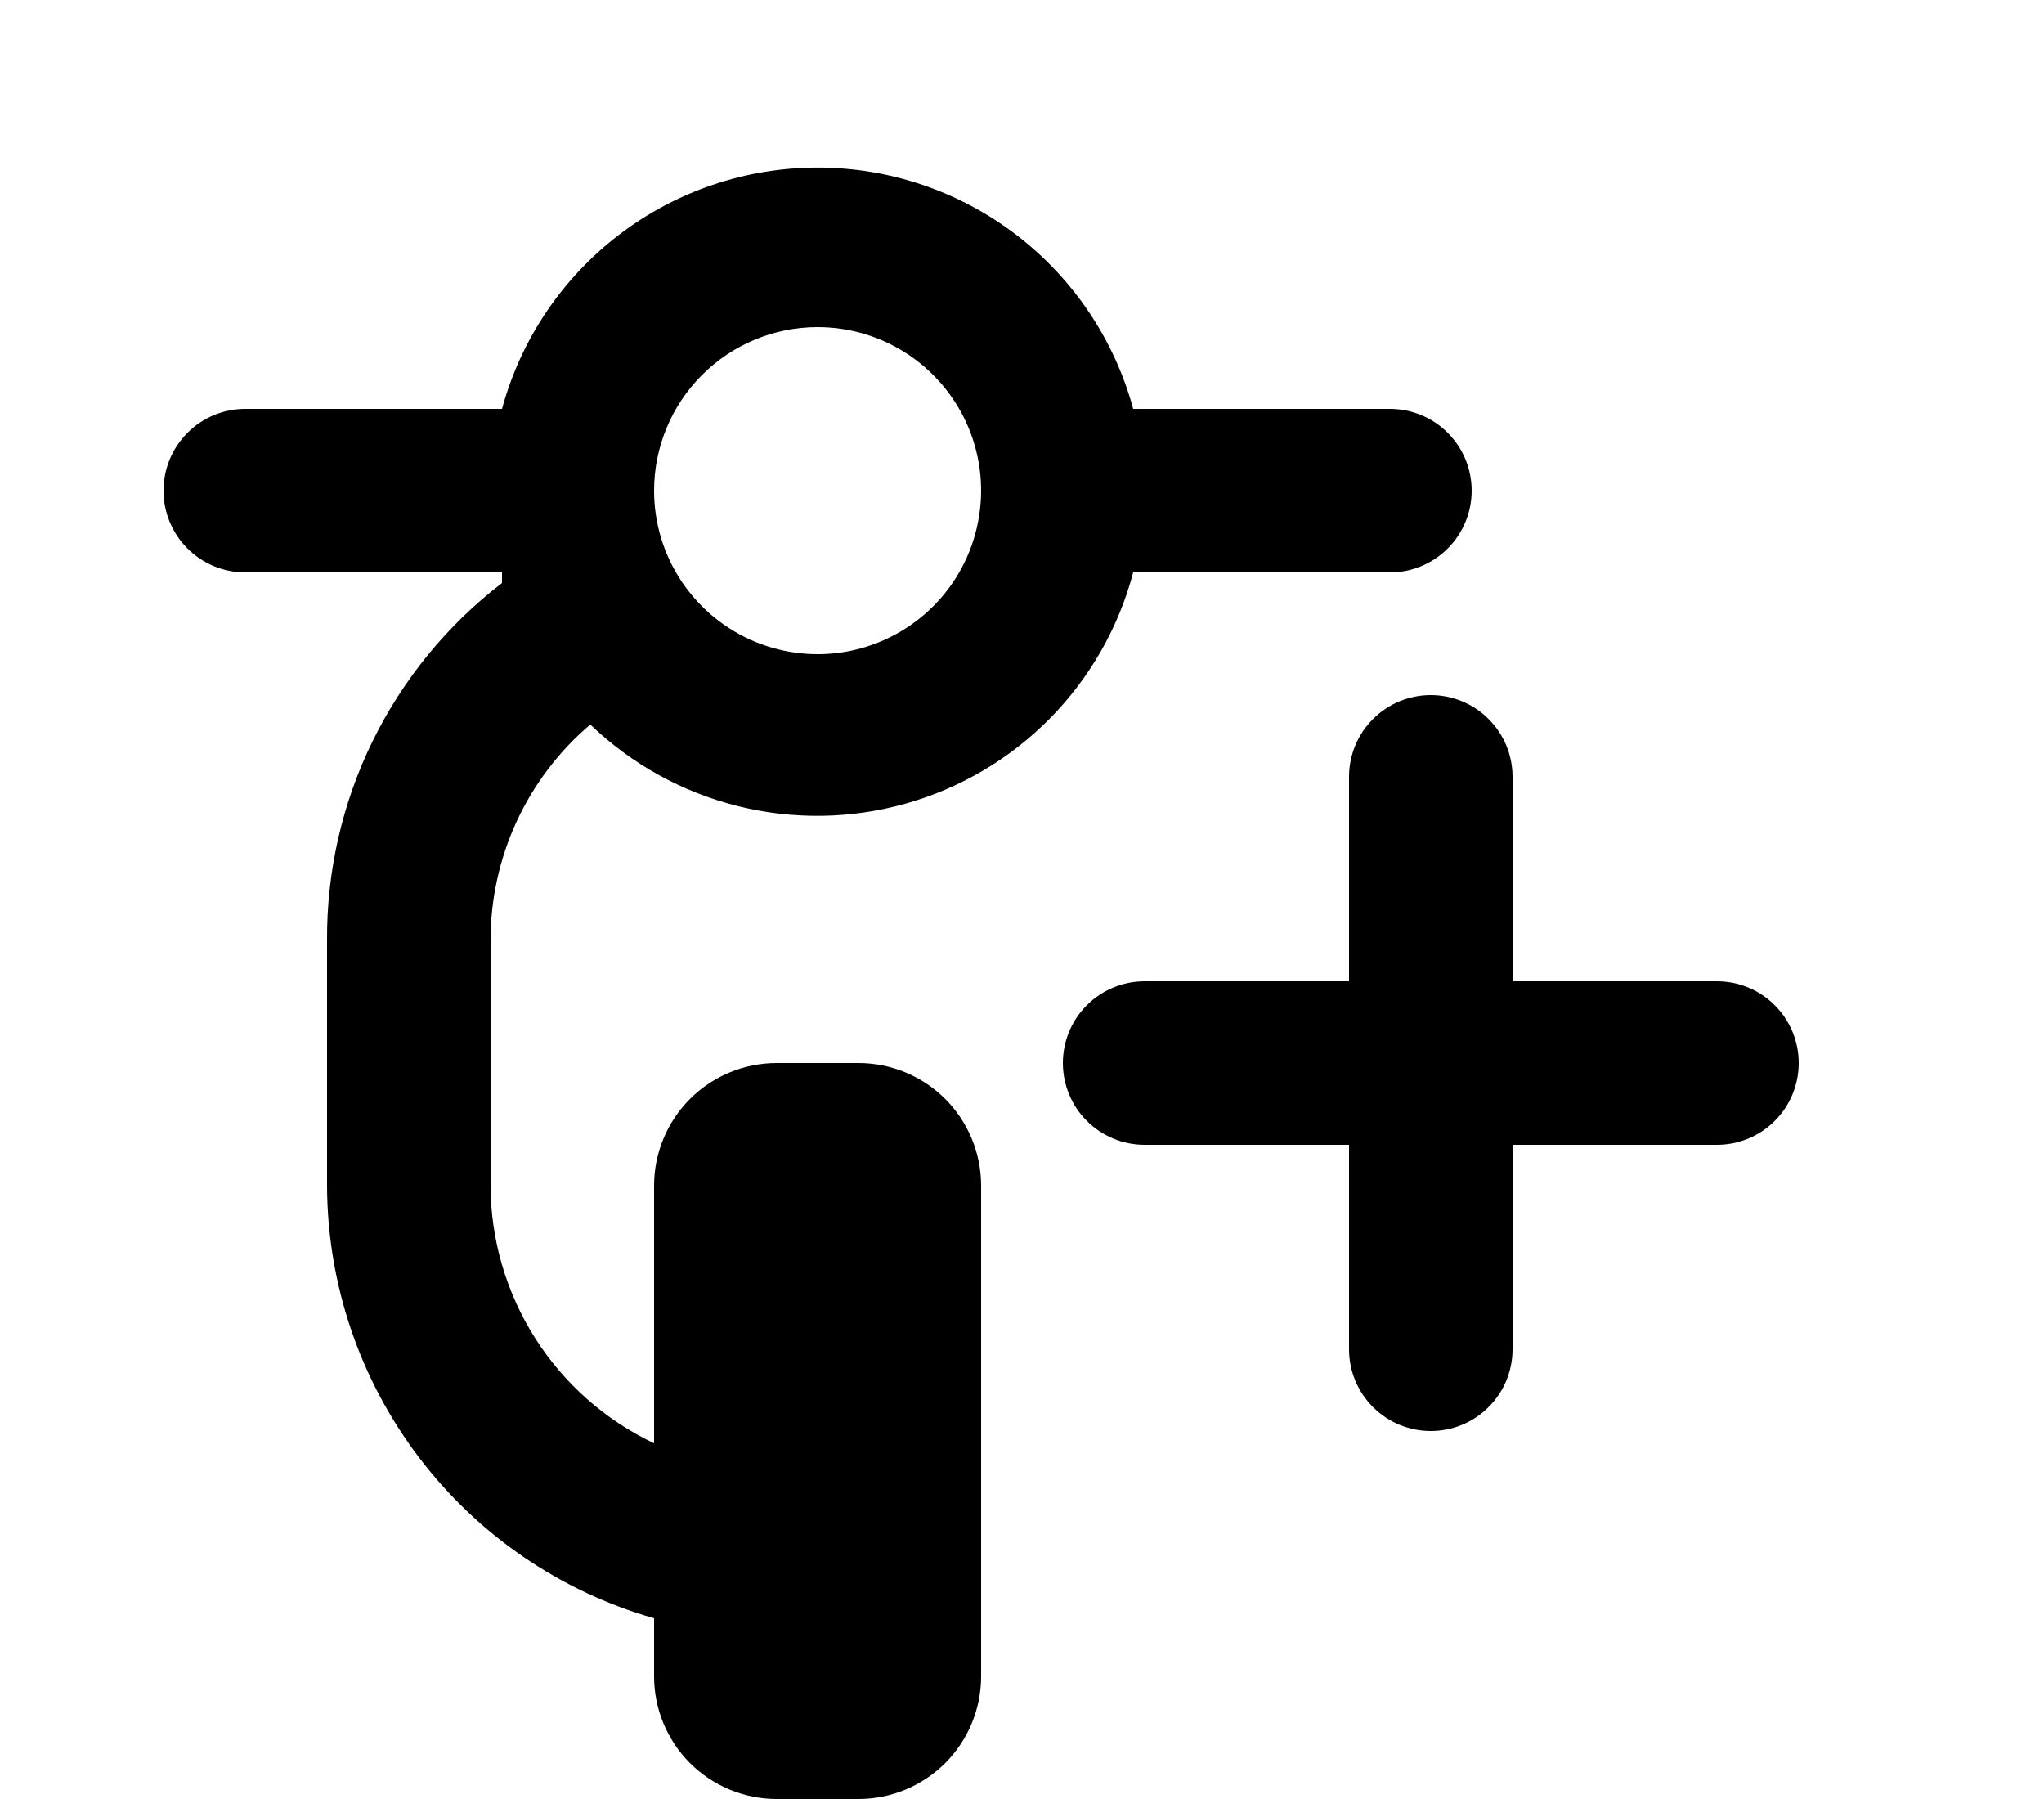 <svg xmlns="http://www.w3.org/2000/svg" class="_Tw51m" width="25" height="22"><path class="_qNJk-" d="M7.22 8.86C7.722 9.343 8.342 9.686 9.017 9.856C9.693 10.026 10.401 10.017 11.072 9.829C11.743 9.641 12.353 9.281 12.842 8.785C13.331 8.289 13.682 7.674 13.86 7H17C17.265 7 17.52 6.895 17.707 6.707C17.895 6.52 18 6.265 18 6C18 5.735 17.895 5.481 17.707 5.293C17.52 5.105 17.265 5 17 5H13.86C13.63 4.153 13.127 3.405 12.429 2.871C11.732 2.338 10.878 2.049 10 2.049C9.122 2.049 8.268 2.338 7.571 2.871C6.873 3.405 6.37 4.153 6.14 5H3C2.735 5 2.48 5.105 2.293 5.293C2.105 5.481 2 5.735 2 6C2 6.265 2.105 6.52 2.293 6.707C2.48 6.895 2.735 7 3 7H6.14V7.13C5.47 7.644 4.929 8.306 4.557 9.064C4.186 9.822 3.995 10.656 4 11.5V14.5C4.004 15.696 4.396 16.859 5.117 17.813C5.838 18.767 6.85 19.461 8 19.79V20.5C8 20.898 8.158 21.279 8.439 21.561C8.721 21.842 9.102 22 9.5 22H10.5C10.898 22 11.279 21.842 11.561 21.561C11.842 21.279 12 20.898 12 20.5V14.5C12 14.102 11.842 13.721 11.561 13.439C11.279 13.158 10.898 13 10.5 13H9.5C9.102 13 8.721 13.158 8.439 13.439C8.158 13.721 8 14.102 8 14.5V17.65C7.403 17.367 6.899 16.921 6.545 16.364C6.191 15.806 6.002 15.16 6 14.5V11.5C6 10.998 6.108 10.502 6.319 10.046C6.53 9.59 6.837 9.185 7.22 8.86V8.86ZM10 4C10.396 4 10.782 4.117 11.111 4.337C11.44 4.557 11.696 4.869 11.848 5.235C11.999 5.6 12.039 6.002 11.961 6.39C11.884 6.778 11.694 7.135 11.414 7.414C11.134 7.694 10.778 7.884 10.39 7.962C10.002 8.039 9.6 7.999 9.235 7.848C8.869 7.696 8.557 7.44 8.337 7.111C8.117 6.782 8 6.396 8 6C8 5.47 8.211 4.961 8.586 4.586C8.961 4.211 9.47 4 10 4Z"/><path class="_qNJk-" d="M21 12H18.5V9.5C18.5 9.235 18.395 8.98 18.207 8.793C18.02 8.605 17.765 8.5 17.5 8.5C17.235 8.5 16.98 8.605 16.793 8.793C16.605 8.98 16.5 9.235 16.5 9.5V12H14C13.735 12 13.48 12.105 13.293 12.293C13.105 12.48 13 12.735 13 13C13 13.265 13.105 13.52 13.293 13.707C13.48 13.895 13.735 14 14 14H16.5V16.5C16.5 16.765 16.605 17.02 16.793 17.207C16.98 17.395 17.235 17.5 17.5 17.5C17.765 17.5 18.02 17.395 18.207 17.207C18.395 17.02 18.5 16.765 18.5 16.5V14H21C21.265 14 21.52 13.895 21.707 13.707C21.895 13.52 22 13.265 22 13C22 12.735 21.895 12.48 21.707 12.293C21.52 12.105 21.265 12 21 12Z"/></svg>